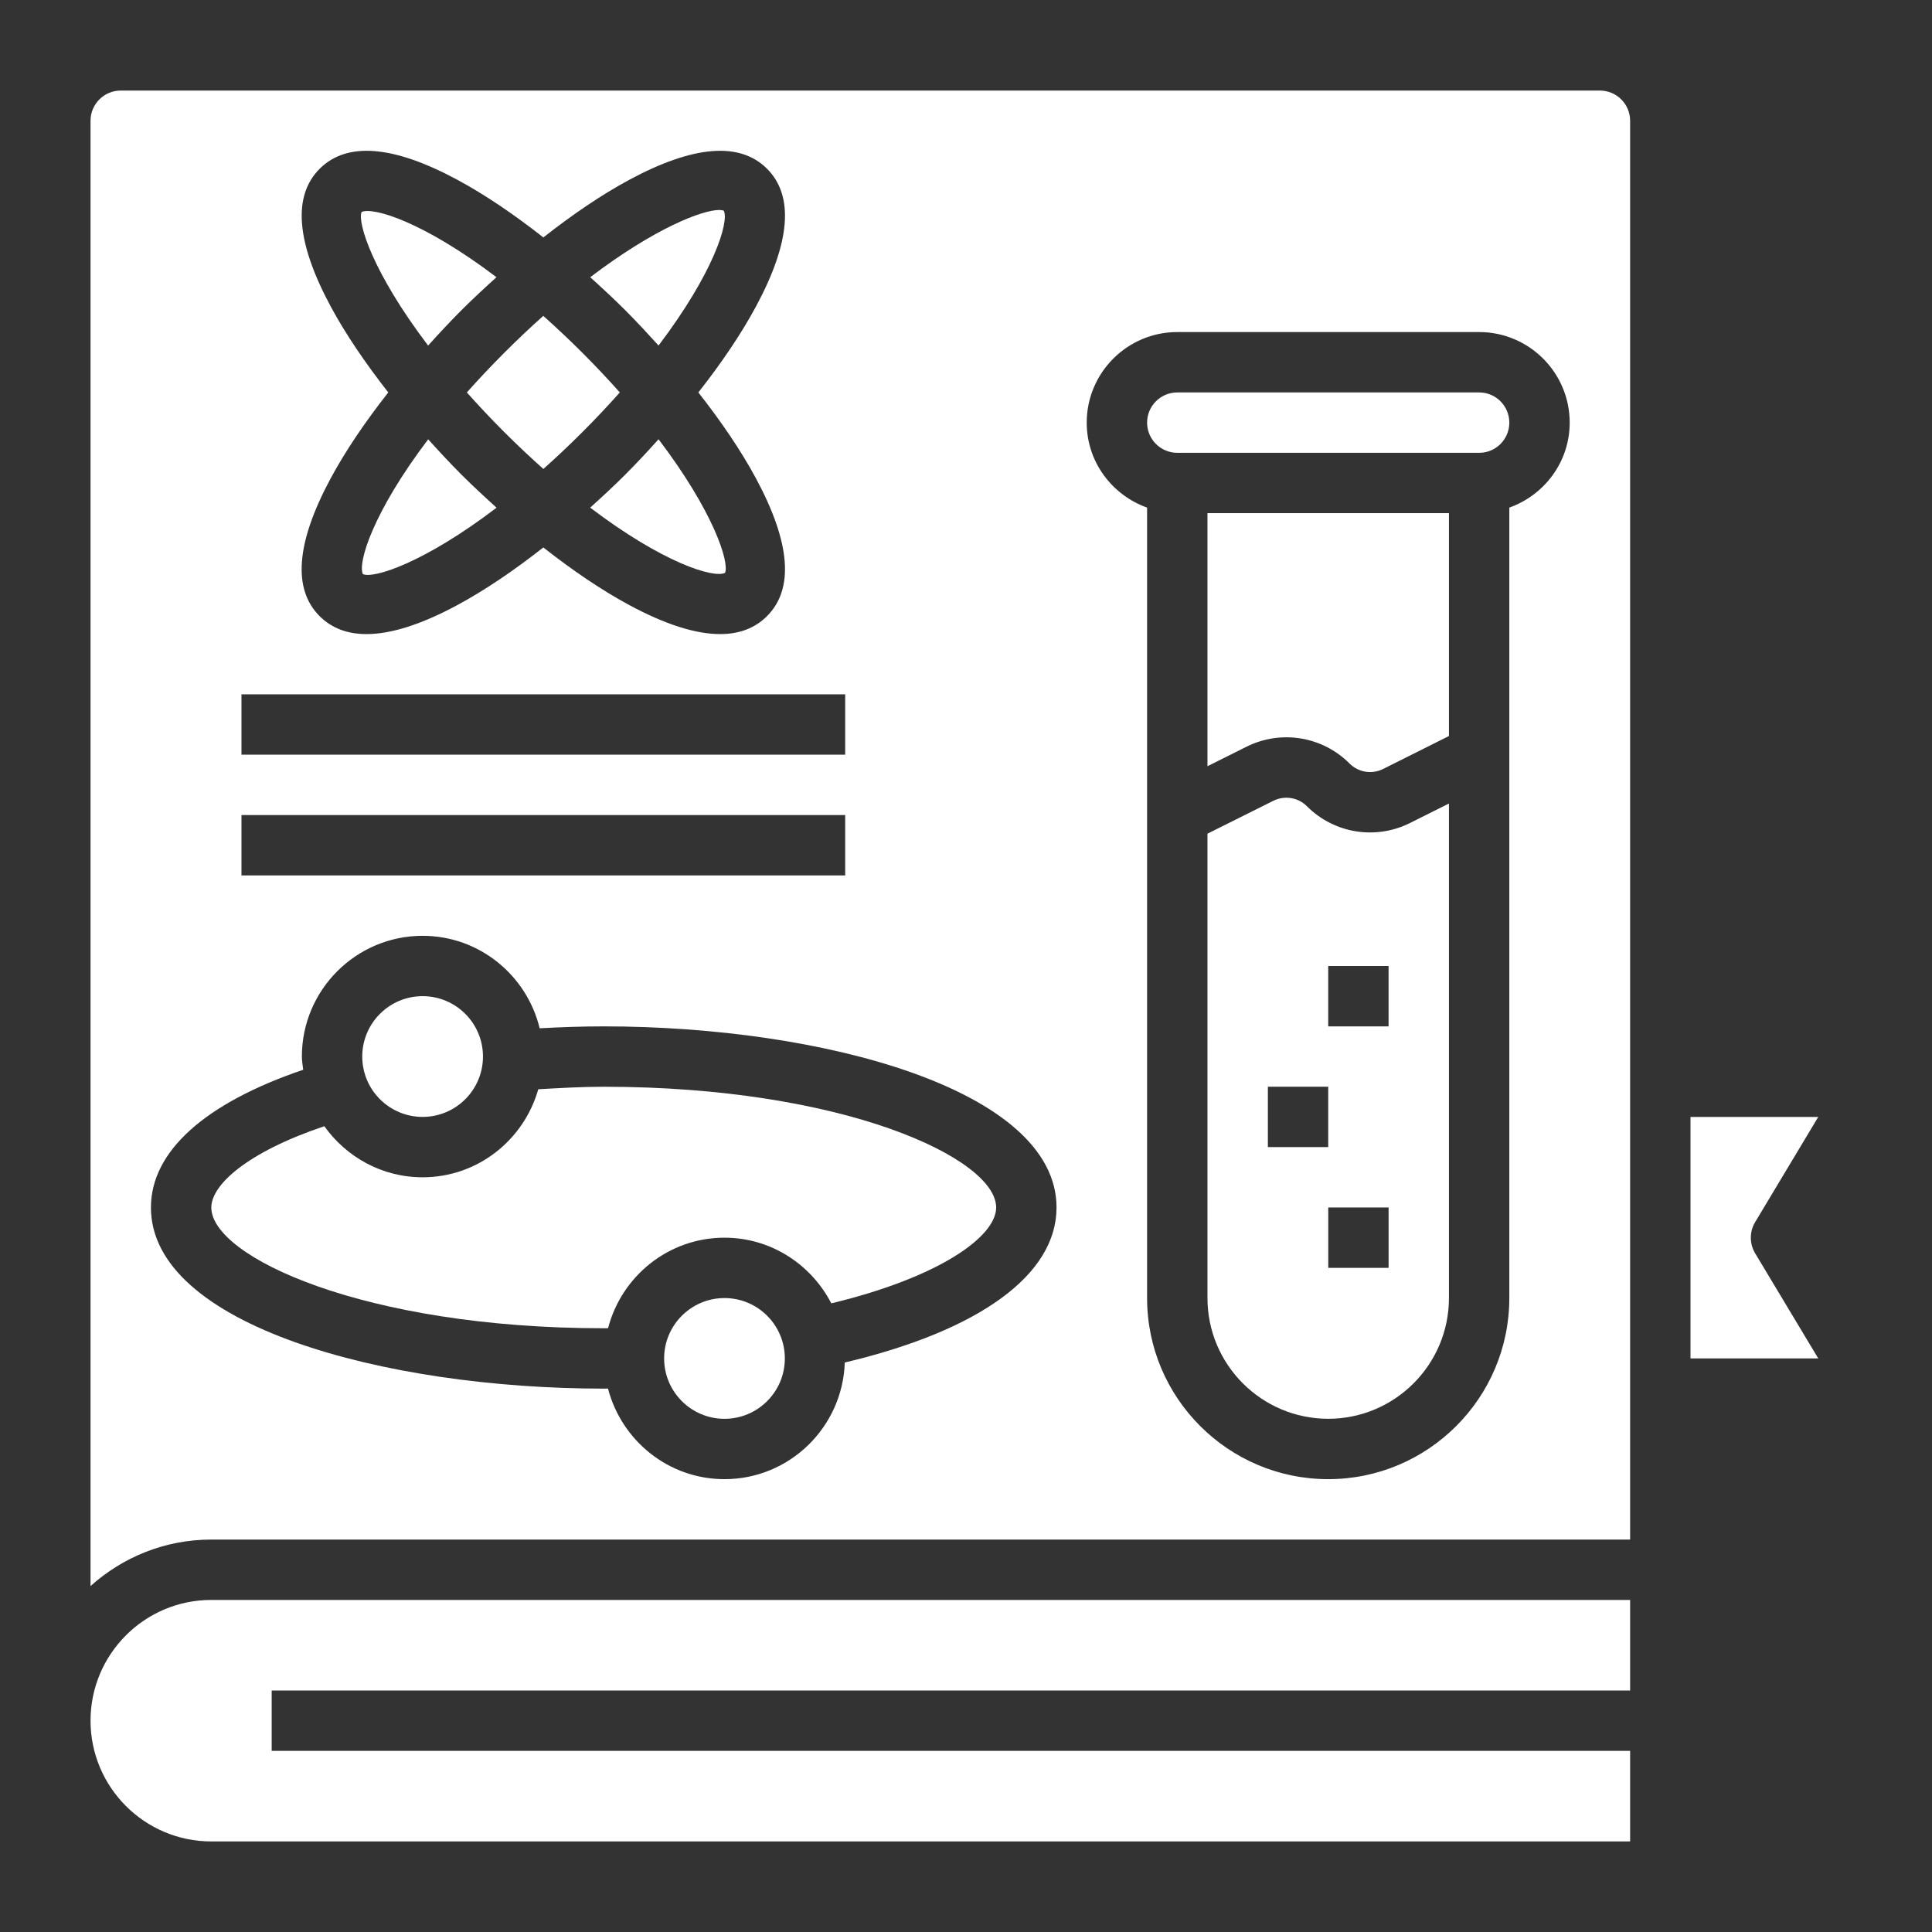 <?xml version="1.0"?>
<svg xmlns="http://www.w3.org/2000/svg" id="Layer_3" enable-background="new 0 0 64 64" height="512px" viewBox="0 0 64 64" width="512px" class=""><rect x="0" y="0" width="64" height="64" fill="#333333" stroke="none"/><g><g><path d="m16.449 16.818c-.392-.355-.783-.716-1.168-1.1-.383-.384-.744-.774-1.097-1.165-1.828 2.41-2.342 4.093-2.162 4.466.357.155 2.026-.371 4.427-2.201z" data-original="#000000" class="active-path" data-old_color="#000000" fill="#FFFFFF"/><path d="m24 43c-1.104 0-2 .897-2 2s.896 2 2 2c1.103 0 1.999-.897 1.999-2 0-1.104-.896-2-1.999-2z" data-original="#000000" class="active-path" data-old_color="#000000" fill="#FFFFFF"/><path d="m15.28 10.282c.384-.384.775-.745 1.166-1.099-2.403-1.824-4.08-2.336-4.467-2.161-.149.343.373 2.018 2.203 4.425.354-.391.714-.781 1.098-1.165z" data-original="#000000" class="active-path" data-old_color="#000000" fill="#FFFFFF"/><path d="m19.999 36c-.73 0-1.45.042-2.168.083-.476 1.677-2.004 2.916-3.831 2.916-1.345 0-2.53-.672-3.256-1.692-2.567.864-3.744 1.947-3.744 2.693 0 1.631 5.063 4 13 4 .048 0 .095-.002.143-.002.447-1.72 1.999-2.998 3.857-2.998 1.544 0 2.872.889 3.538 2.175 3.574-.86 5.461-2.209 5.461-3.175 0-1.632-5.063-4-13-4z" data-original="#000000" class="active-path" data-old_color="#000000" fill="#FFFFFF"/><path d="m2.999 57c0 2.206 1.794 4 4 4h47.001v-3h-45v-2h45v-3h-47.001c-2.206 0-4 1.793-4 4z" data-original="#000000" class="active-path" data-old_color="#000000" fill="#FFFFFF"/><path d="m20.718 15.717c0 .001 0 .001 0 0-.384.385-.776.745-1.167 1.099 2.409 1.83 4.092 2.349 4.467 2.16.149-.343-.373-2.018-2.203-4.425-.353.392-.713.782-1.097 1.166z" data-original="#000000" class="active-path" data-old_color="#000000" fill="#FFFFFF"/><path d="m16.695 14.304c.449.448.883.855 1.304 1.231.421-.375.855-.782 1.303-1.231.449-.449.855-.883 1.23-1.304-.375-.421-.782-.855-1.23-1.304-.449-.449-.884-.856-1.305-1.232-.42.374-.855.784-1.302 1.232-.449.449-.855.883-1.23 1.304.375.421.782.855 1.23 1.304z" data-original="#000000" class="active-path" data-old_color="#000000" fill="#FFFFFF"/><path d="m21.815 11.446c1.828-2.41 2.342-4.092 2.162-4.466-.037-.016-.089-.024-.154-.024-.554 0-2.121.593-4.271 2.227.391.354.782.715 1.166 1.099.383.383.743.774 1.097 1.164z" data-original="#000000" class="active-path" data-old_color="#000000" fill="#FFFFFF"/><path d="m14 36.999c1.103 0 1.999-.897 1.999-2s-.896-2-1.999-2c-1.104 0-2 .897-2 2s.896 2 2 2z" data-original="#000000" class="active-path" data-old_color="#000000" fill="#FFFFFF"/><path d="m49 13h-10.001c-.552 0-1 .448-1 1 0 .551.448 1 1 1h10.001c.551 0 .998-.448.998-.999 0-.553-.447-1.001-.998-1.001z" data-original="#000000" class="active-path" data-old_color="#000000" fill="#FFFFFF"/><path d="m53 3h-49.001c-.552 0-1 .448-1 1v48.54c1.063-.954 2.462-1.54 4-1.54h47.001v-47c0-.552-.449-1-1-1zm-42.043 7.156c-1.146-2.128-1.27-3.665-.367-4.566.902-.901 2.438-.778 4.565.368.898.484 1.864 1.137 2.844 1.907.98-.77 1.945-1.423 2.844-1.907 2.128-1.146 3.664-1.269 4.566-.368.901.901.778 2.438-.368 4.566-.484.898-1.136 1.864-1.907 2.844.77.98 1.423 1.945 1.907 2.844 1.146 2.128 1.27 3.665.367 4.566-.396.397-.916.595-1.555.595-.812 0-1.819-.321-3.011-.963-.898-.484-1.864-1.137-2.844-1.907-.98.77-1.945 1.423-2.844 1.907-1.191.642-2.198.963-3.011.963-.639 0-1.158-.198-1.556-.595-.901-.901-.778-2.438.368-4.566.484-.898 1.136-1.864 1.907-2.844-.768-.981-1.421-1.946-1.905-2.844zm-2.958 12.844h19.999v2h-19.999zm0 4h19.999v2h-19.999zm19.986 18.135c-.073 2.141-1.827 3.864-3.985 3.864-1.859 0-3.412-1.28-3.859-3.001-.047 0-.093.002-.141.002-7.272 0-15-2.103-15-6 0-1.86 1.793-3.459 5.044-4.563-.016-.146-.044-.288-.044-.437 0-2.206 1.794-4 4-4 1.881 0 3.452 1.31 3.877 3.063.702-.038 1.41-.063 2.122-.063 7.272 0 15 2.103 15 6 0 2.225-2.543 4.075-7.014 5.135zm22.013-28.32v26.185c0 3.308-2.69 5.999-5.998 5.999-3.31 0-6.001-2.691-6.001-5.999v-26.185c-1.161-.414-2-1.513-2-2.815 0-1.655 1.346-3 3-3h10.001c1.653 0 2.998 1.346 2.998 3 0 1.302-.839 2.401-2 2.815z" data-original="#000000" class="active-path" data-old_color="#000000" fill="#FFFFFF"/><path d="m39.999 25.382 1.288-.644c1.144-.571 2.517-.349 3.419.555.293.294.741.366 1.111.18l2.181-1.091v-7.383h-7.999z" data-original="#000000" class="active-path" data-old_color="#000000" fill="#FFFFFF"/><path d="m58.141 40.485 2.091-3.485h-4.232v8h4.232l-2.092-3.485c-.189-.318-.189-.714.001-1.03z" data-original="#000000" class="active-path" data-old_color="#000000" fill="#FFFFFF"/><path d="m43.292 26.707c-.293-.294-.737-.363-1.111-.18l-2.182 1.09v15.383c0 2.205 1.794 3.999 4 3.999 2.205 0 3.999-1.794 3.999-3.999v-16.382l-1.286.643c-1.146.574-2.518.348-3.42-.554zm.707 11.292h-1.999v-2h1.999zm0-5.999h1.999v2h-1.999zm2 9.999h-1.999v-2h1.999z" data-original="#000000" class="active-path" data-old_color="#000000" fill="#FFFFFF"/></g></g> </svg>
